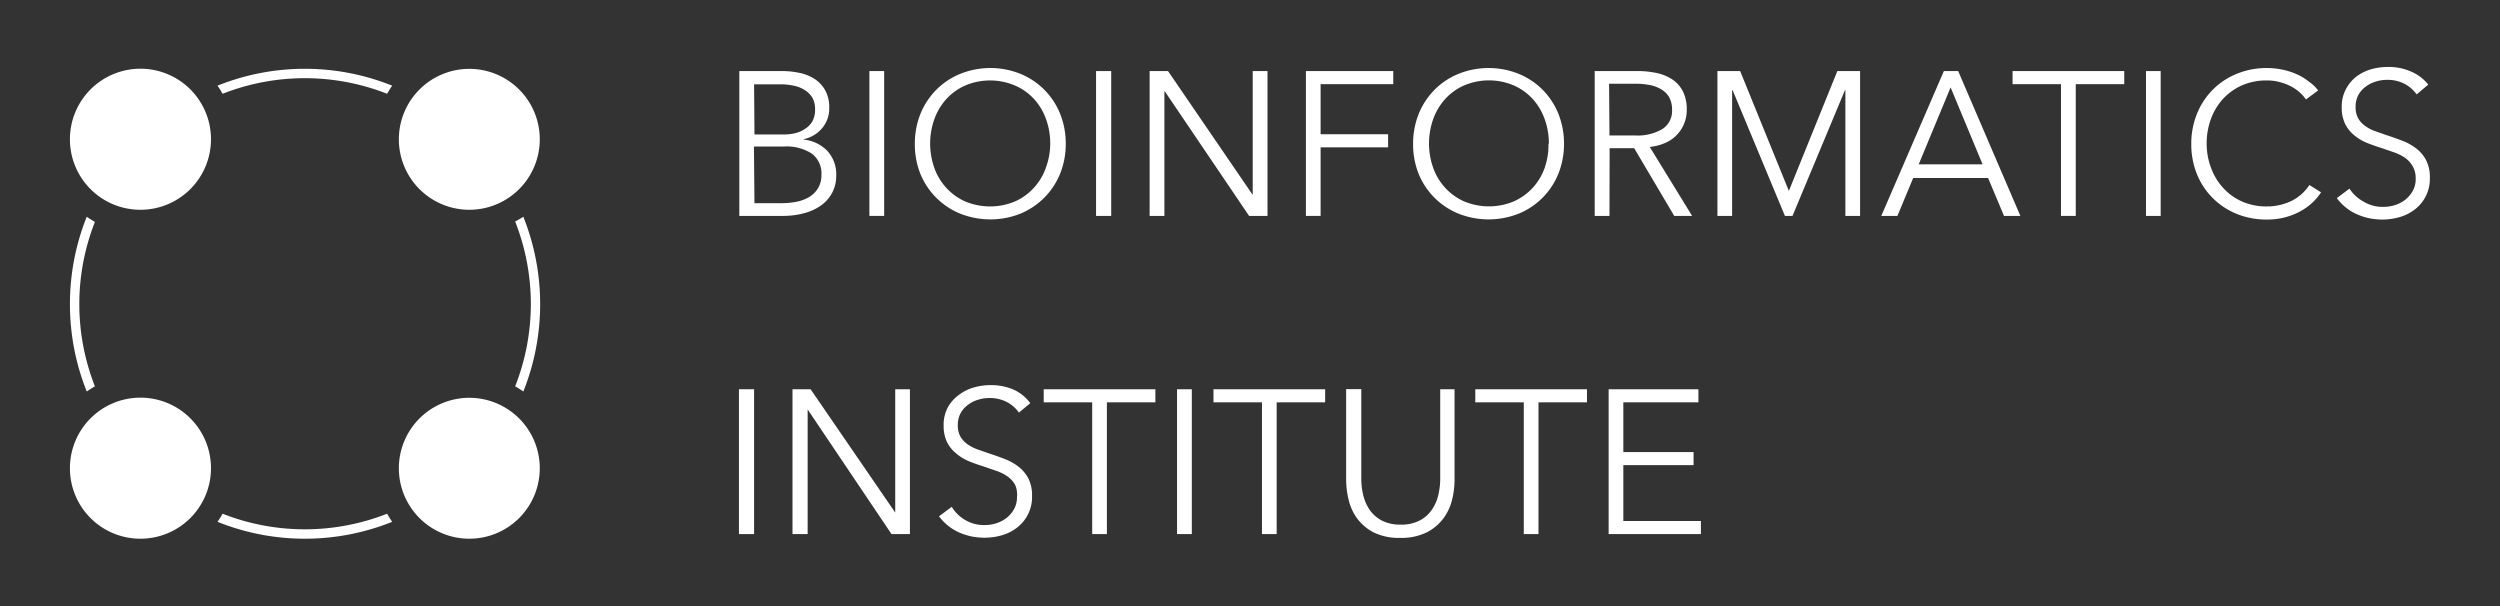 <?xml version="1.0" encoding="UTF-8"?> <svg xmlns="http://www.w3.org/2000/svg" id="Layer_1" data-name="Layer 1" viewBox="0 0 330 80"><rect x="0" y="0" width="330" height="80" fill="#333333" stroke="none"/> <defs> <style>.cls-1{fill:#fff;}</style> </defs> <title>logo-bi-18-Artboard 3 copy 6</title> <path class="cls-1" d="M97.59,9.38h5.7a11,11,0,0,1,2.19.23,5.86,5.86,0,0,1,2,.78,4.29,4.29,0,0,1,1.43,1.5,4.63,4.63,0,0,1,.55,2.38,4,4,0,0,1-.92,2.63,4.28,4.28,0,0,1-2.47,1.47v.05a5.09,5.09,0,0,1,3.09,1.45,4.53,4.53,0,0,1,1.22,3.33,4.66,4.66,0,0,1-.5,2.18,4.79,4.79,0,0,1-1.41,1.67,6.76,6.76,0,0,1-2.24,1.07,10.79,10.79,0,0,1-3,.38H97.59Zm2,8.37h3.91a6.31,6.31,0,0,0,1.42-.16,3.82,3.82,0,0,0,1.31-.56,3,3,0,0,0,1-1,3.22,3.22,0,0,0,.36-1.59,3.09,3.09,0,0,0-.36-1.55,3.17,3.17,0,0,0-1-1,4.25,4.25,0,0,0-1.46-.58,8.39,8.39,0,0,0-1.78-.18H99.54Zm0,9.07h3.61a10.1,10.1,0,0,0,2-.2,5.29,5.29,0,0,0,1.67-.65A3.45,3.45,0,0,0,108,24.81a3.34,3.34,0,0,0,.43-1.71,3.28,3.28,0,0,0-1.28-2.83,6.13,6.13,0,0,0-3.63-.93h-4Z"></path> <path class="cls-1" d="M116.71,28.5h-1.95V9.38h1.95Z"></path> <path class="cls-1" d="M140.68,18.94a10.5,10.5,0,0,1-.75,4,9.59,9.59,0,0,1-2.1,3.17,9.77,9.77,0,0,1-3.15,2.1,10.8,10.8,0,0,1-7.91,0A9.58,9.58,0,0,1,121.51,23a10.5,10.5,0,0,1-.75-4,10.59,10.59,0,0,1,.75-4,9.75,9.75,0,0,1,2.1-3.17,9.52,9.52,0,0,1,3.16-2.09,10.67,10.67,0,0,1,7.91,0,9.54,9.54,0,0,1,5.25,5.26A10.59,10.59,0,0,1,140.68,18.94Zm-2.05,0a9.4,9.4,0,0,0-.54-3.18,7.9,7.9,0,0,0-1.57-2.66A7.34,7.34,0,0,0,134,11.3a8.4,8.4,0,0,0-6.62,0,7.34,7.34,0,0,0-2.49,1.81,7.9,7.9,0,0,0-1.57,2.66,9.63,9.63,0,0,0,0,6.36,7.63,7.63,0,0,0,1.57,2.64,7.47,7.47,0,0,0,2.49,1.81,8.51,8.51,0,0,0,6.62,0,7.47,7.47,0,0,0,2.49-1.81,7.63,7.63,0,0,0,1.57-2.64A9.32,9.32,0,0,0,138.63,19Z"></path> <path class="cls-1" d="M146.68,28.5h-2V9.38h2Z"></path> <path class="cls-1" d="M165.31,25.66h.05V9.38h1.95V28.5h-2.43L153.75,12.05h-.05V28.5h-1.95V9.38h2.43Z"></path> <path class="cls-1" d="M174.32,28.5h-1.94V9.38h11.53v1.73h-9.59v6.61h8.91v1.73h-8.91Z"></path> <path class="cls-1" d="M206.45,18.94a10.5,10.5,0,0,1-.75,4,9.52,9.52,0,0,1-5.25,5.27,10.8,10.8,0,0,1-7.91,0A9.58,9.58,0,0,1,187.28,23a10.5,10.5,0,0,1-.75-4,10.59,10.59,0,0,1,.75-4,9.75,9.75,0,0,1,2.1-3.17,9.52,9.52,0,0,1,3.16-2.09,10.67,10.67,0,0,1,7.91,0,9.63,9.63,0,0,1,3.16,2.09,9.72,9.72,0,0,1,2.09,3.17A10.59,10.59,0,0,1,206.45,18.94Zm-2,0a9.4,9.4,0,0,0-.54-3.18,8,8,0,0,0-1.56-2.66,7.48,7.48,0,0,0-2.5-1.81,8.4,8.4,0,0,0-6.62,0,7.34,7.34,0,0,0-2.49,1.81,7.9,7.9,0,0,0-1.57,2.66,9.63,9.63,0,0,0,0,6.36,7.63,7.63,0,0,0,1.57,2.64,7.47,7.47,0,0,0,2.49,1.81,8.51,8.51,0,0,0,6.62,0,7.62,7.62,0,0,0,2.5-1.81,7.76,7.76,0,0,0,1.56-2.64A9.32,9.32,0,0,0,204.4,19Z"></path> <path class="cls-1" d="M212.45,28.5H210.5V9.38h5.62a11.89,11.89,0,0,1,2.61.27,5.84,5.84,0,0,1,2.08.88,4.17,4.17,0,0,1,1.36,1.58,5.3,5.3,0,0,1,.48,2.37,4.7,4.7,0,0,1-2.94,4.43,7,7,0,0,1-1.94.49l5.59,9.1H221l-5.29-8.94h-3.24Zm0-10.62h3.37a6.44,6.44,0,0,0,3.62-.85,2.84,2.84,0,0,0,1.27-2.55,3.34,3.34,0,0,0-.35-1.59,2.87,2.87,0,0,0-1-1.05,4.59,4.59,0,0,0-1.51-.6,10.08,10.08,0,0,0-2-.19h-3.45Z"></path> <path class="cls-1" d="M236.13,25.2h0l6.4-15.82h3V28.5h-1.94V11.89h-.05L236.61,28.5h-1l-6.91-16.61h-.06V28.5h-1.94V9.38h3Z"></path> <path class="cls-1" d="M250.46,28.5h-2.13l8.26-19.12h1.89l8.21,19.12h-2.16l-2.1-5h-9.89Zm2.81-6.81h8.43l-4.22-10.15Z"></path> <path class="cls-1" d="M274,28.5h-1.95V11.11h-6.39V9.38h14.74v1.73H274Z"></path> <path class="cls-1" d="M285.21,28.5h-1.94V9.38h1.94Z"></path> <path class="cls-1" d="M306.38,25.39a7.52,7.52,0,0,1-1.17,1.38,7.66,7.66,0,0,1-1.6,1.14,8.67,8.67,0,0,1-2,.78,9.35,9.35,0,0,1-2.38.29,10.47,10.47,0,0,1-4-.75,9.6,9.6,0,0,1-3.16-2.1A9.49,9.49,0,0,1,290,23a10.5,10.5,0,0,1-.75-4,10.41,10.41,0,0,1,.76-4,9.46,9.46,0,0,1,5.25-5.26,10.27,10.27,0,0,1,4-.76,10.07,10.07,0,0,1,2.06.22,9.4,9.4,0,0,1,1.9.62,7.61,7.61,0,0,1,1.62,1A5.54,5.54,0,0,1,306,11.94l-1.62,1.19a5,5,0,0,0-.8-.92,5.75,5.75,0,0,0-1.17-.81,7.34,7.34,0,0,0-1.47-.56,6.33,6.33,0,0,0-1.72-.22,8,8,0,0,0-3.33.67,7.54,7.54,0,0,0-2.5,1.82,8,8,0,0,0-1.57,2.65,9.4,9.4,0,0,0-.54,3.18,9.08,9.08,0,0,0,.56,3.17,8,8,0,0,0,1.58,2.65,7.36,7.36,0,0,0,2.49,1.82,7.9,7.9,0,0,0,3.31.67,7.46,7.46,0,0,0,3.13-.67,6,6,0,0,0,2.49-2.16Z"></path> <path class="cls-1" d="M319,12.46a4.74,4.74,0,0,0-1.59-1.39,4.89,4.89,0,0,0-2.35-.53,4.78,4.78,0,0,0-1.43.22,4,4,0,0,0-1.33.66,3.49,3.49,0,0,0-1,1.12,3.33,3.33,0,0,0-.36,1.59,3,3,0,0,0,.35,1.51,3.23,3.23,0,0,0,.93,1,5.3,5.3,0,0,0,1.32.68l1.55.54c.66.22,1.33.45,2,.71a7.21,7.21,0,0,1,1.82,1,4.81,4.81,0,0,1,1.32,1.54,4.88,4.88,0,0,1,.51,2.36,5.06,5.06,0,0,1-2,4.19,6,6,0,0,1-2,1,8.34,8.34,0,0,1-2.26.32,9.22,9.22,0,0,1-1.73-.17,8.27,8.27,0,0,1-1.64-.53,6.41,6.41,0,0,1-1.46-.89,6.65,6.65,0,0,1-1.19-1.24l1.67-1.25A5.15,5.15,0,0,0,312,26.62a4.89,4.89,0,0,0,2.63.69,5.18,5.18,0,0,0,1.48-.23,4.44,4.44,0,0,0,1.37-.7,4.2,4.2,0,0,0,1-1.17,3.16,3.16,0,0,0,.39-1.6,3.21,3.21,0,0,0-.39-1.66,3.67,3.67,0,0,0-1-1.11,6.48,6.48,0,0,0-1.49-.74l-1.75-.6c-.63-.19-1.26-.42-1.87-.67a6,6,0,0,1-1.64-1,4.56,4.56,0,0,1-1.18-1.49,4.86,4.86,0,0,1-.44-2.19,4.84,4.84,0,0,1,.55-2.38A5.07,5.07,0,0,1,311,10.14a6,6,0,0,1,2-1,7.93,7.93,0,0,1,2.13-.3,7.36,7.36,0,0,1,3.32.69,5.72,5.72,0,0,1,2.08,1.64Z"></path> <path class="cls-1" d="M99.54,70.5h-2V51.38h2Z"></path> <path class="cls-1" d="M118.17,67.66h0V51.38h1.94V70.5h-2.43L106.61,54.05h0V70.5h-2V51.38H107Z"></path> <path class="cls-1" d="M134.5,54.46a4.55,4.55,0,0,0-1.59-1.39,4.89,4.89,0,0,0-2.35-.53,4.78,4.78,0,0,0-1.43.22,4,4,0,0,0-1.33.66,3.34,3.34,0,0,0-1,1.12,3.22,3.22,0,0,0-.37,1.59,3,3,0,0,0,.35,1.51,3.23,3.23,0,0,0,.93,1,5.48,5.48,0,0,0,1.32.68l1.55.54c.66.22,1.33.45,2,.71a7.21,7.21,0,0,1,1.82,1,4.81,4.81,0,0,1,1.32,1.54,4.88,4.88,0,0,1,.51,2.36,5.06,5.06,0,0,1-2,4.19,6,6,0,0,1-2,1,8.34,8.34,0,0,1-2.26.32,9.3,9.3,0,0,1-1.73-.17,8.27,8.27,0,0,1-1.64-.53,6.65,6.65,0,0,1-2.65-2.13l1.68-1.25a5,5,0,0,0,1.74,1.72,4.89,4.89,0,0,0,2.63.69,5.12,5.12,0,0,0,1.48-.23,4.44,4.44,0,0,0,1.37-.7,4,4,0,0,0,1-1.17,3.16,3.16,0,0,0,.39-1.6A3.21,3.21,0,0,0,134,64a3.55,3.55,0,0,0-1-1.11,6.28,6.28,0,0,0-1.49-.74l-1.75-.6c-.63-.19-1.25-.42-1.87-.67a6,6,0,0,1-1.64-1A4.56,4.56,0,0,1,125,58.35a5,5,0,0,1-.44-2.19,4.84,4.84,0,0,1,.55-2.38,5,5,0,0,1,1.45-1.64,5.9,5.9,0,0,1,2-1,7.93,7.93,0,0,1,2.13-.3,7.34,7.34,0,0,1,3.32.69A5.72,5.72,0,0,1,136,53.22Z"></path> <path class="cls-1" d="M146.11,70.5h-1.94V53.11h-6.4V51.38h14.74v1.73h-6.4Z"></path> <path class="cls-1" d="M157.32,70.5h-1.95V51.38h1.95Z"></path> <path class="cls-1" d="M168.52,70.5h-1.94V53.11h-6.4V51.38h14.74v1.73h-6.4Z"></path> <path class="cls-1" d="M184.83,71a7.5,7.5,0,0,1-3.54-.74,6.32,6.32,0,0,1-2.19-1.88A6.91,6.91,0,0,1,178,65.89a11.55,11.55,0,0,1-.31-2.52v-12h2V63.15a9.39,9.39,0,0,0,.27,2.26,5.8,5.8,0,0,0,.87,1.94,4.52,4.52,0,0,0,1.61,1.38,5.26,5.26,0,0,0,2.46.52,5.19,5.19,0,0,0,2.45-.52,4.44,4.44,0,0,0,1.61-1.38,5.62,5.62,0,0,0,.88-1.94,9.39,9.39,0,0,0,.27-2.26V51.38H192v12a11,11,0,0,1-.31,2.52,6.74,6.74,0,0,1-1.12,2.47,6.27,6.27,0,0,1-2.2,1.88A7.5,7.5,0,0,1,184.83,71Z"></path> <path class="cls-1" d="M203.08,70.5h-1.94V53.11h-6.4V51.38h14.74v1.73h-6.4Z"></path> <path class="cls-1" d="M214.28,68.77h10.24V70.5H212.34V51.38h11.85v1.73h-9.91v6.56h9.27V61.4h-9.27Z"></path> <path class="cls-1" d="M9.23,18.39a9.31,9.31,0,1,1,9.3,9.3A9.3,9.3,0,0,1,9.23,18.39Z"></path> <path class="cls-1" d="M52.65,18.39a9.3,9.3,0,1,1,9.3,9.3A9.3,9.3,0,0,1,52.65,18.39Z"></path> <path class="cls-1" d="M9.23,61.8a9.31,9.31,0,1,1,9.3,9.31A9.3,9.3,0,0,1,9.23,61.8Z"></path> <path class="cls-1" d="M52.65,61.8A9.3,9.3,0,1,1,62,71.11,9.3,9.3,0,0,1,52.65,61.8Z"></path> <path class="cls-1" d="M29.38,12.38a29.66,29.66,0,0,1,21.72,0c.21-.37.43-.73.67-1.07a30.92,30.92,0,0,0-23.06,0A10.67,10.67,0,0,1,29.38,12.38Z"></path> <path class="cls-1" d="M68,29.24A29.63,29.63,0,0,1,68,51a12.21,12.21,0,0,1,1.08.68,31.08,31.08,0,0,0,0-23.07A12.21,12.21,0,0,1,68,29.24Z"></path> <path class="cls-1" d="M51.1,67.81a29.66,29.66,0,0,1-21.72,0,10.67,10.67,0,0,1-.67,1.07,30.92,30.92,0,0,0,23.06,0C51.53,68.54,51.31,68.18,51.1,67.81Z"></path> <path class="cls-1" d="M12.53,51a29.63,29.63,0,0,1,0-21.71,12.21,12.21,0,0,1-1.08-.68,31.08,31.08,0,0,0,0,23.07A12.21,12.21,0,0,1,12.53,51Z"></path> </svg> 